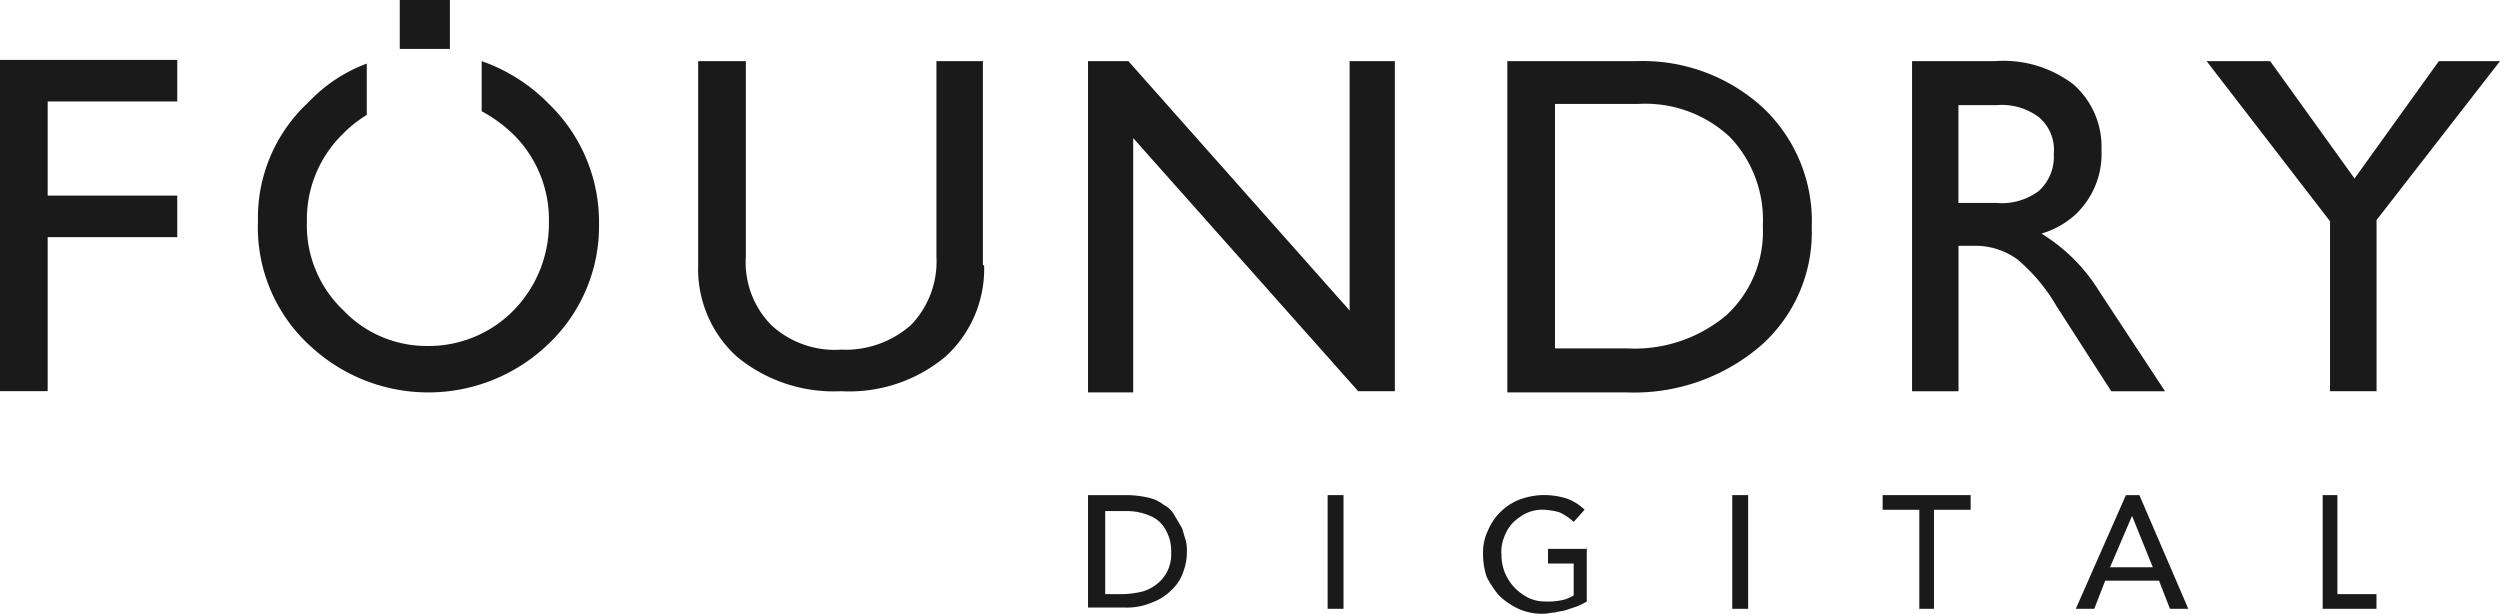 <svg id="Group_536" data-name="Group 536" xmlns="http://www.w3.org/2000/svg" viewBox="0 0 160 39.276">
  <defs>
    <style>
      .cls-1 {
        fill: #1a1a1a;
      }
    </style>
  </defs>
  <g id="Group_1" data-name="Group 1" transform="translate(0 3.834)">
    <path id="Path_1" data-name="Path 1" class="cls-1" d="M0,26.181V4.9H11.345V7.56H3.051v6.024h8.293v2.66H3.051V26.1H0Z" transform="translate(0 -4.9)"/>
    <path id="Path_2" data-name="Path 2" class="cls-1" d="M75.408,18.066a7.566,7.566,0,0,1-2.5,5.868,9.61,9.61,0,0,1-6.65,2.191,9.745,9.745,0,0,1-6.65-2.191,7.566,7.566,0,0,1-2.5-5.868V5h3.051V17.518A5.723,5.723,0,0,0,61.794,21.9a5.984,5.984,0,0,0,4.46,1.565,6.315,6.315,0,0,0,4.46-1.565,5.841,5.841,0,0,0,1.643-4.381V5H75.33V18.066Z" transform="translate(-12.425 -4.922)"/>
    <path id="Path_3" data-name="Path 3" class="cls-1" d="M89,26.2V5h2.582l14.161,15.961V5h2.895V26.125h-2.347l-14.4-16.2V26.2" transform="translate(-19.367 -4.922)"/>
    <path id="Path_4" data-name="Path 4" class="cls-1" d="M123.3,5h8.293a11.379,11.379,0,0,1,8.059,2.973,9.972,9.972,0,0,1,3.13,7.667A9.667,9.667,0,0,1,139.5,23.23a12.437,12.437,0,0,1-8.528,2.973H123.3V5Zm3.051,18.386h4.616a9.12,9.12,0,0,0,6.337-2.112,7.263,7.263,0,0,0,2.347-5.711,7.677,7.677,0,0,0-2.112-5.711,7.931,7.931,0,0,0-5.868-2.112h-5.32Z" transform="translate(-26.831 -4.922)"/>
    <path id="Path_5" data-name="Path 5" class="cls-1" d="M156.3,5h5.4a7.364,7.364,0,0,1,5.007,1.487,5.322,5.322,0,0,1,1.8,4.225,5.322,5.322,0,0,1-1.8,4.225,5.651,5.651,0,0,1-2.034,1.1l.469.313a11.109,11.109,0,0,1,3.208,3.364l4.225,6.416h-3.443l-3.521-5.477a11.247,11.247,0,0,0-2.5-2.973,4.567,4.567,0,0,0-2.738-.861h-1.017v9.311h-2.973V5Zm3.051,9.076h2.425a3.95,3.95,0,0,0,2.738-.782,2.952,2.952,0,0,0,.939-2.347,2.746,2.746,0,0,0-.939-2.347,3.95,3.95,0,0,0-2.738-.782h-2.425Z" transform="translate(-34.011 -4.922)"/>
    <path id="Path_6" data-name="Path 6" class="cls-1" d="M188.4,15.249,180.5,5h4.068l5.4,7.511h0L195.366,5h3.912l-7.9,10.171V26.125H188.4Z" transform="translate(-39.278 -4.922)"/>
  </g>
  <g id="Group_2" data-name="Group 2" transform="translate(16.509)">
    <rect id="Rectangle_1" data-name="Rectangle 1" class="cls-1" width="3.208" height="3.13" transform="translate(9.076)"/>
    <path id="Path_7" data-name="Path 7" class="cls-1" d="M35.418,5V8.208a9.018,9.018,0,0,1,2.034,1.487,7.667,7.667,0,0,1,2.269,5.633,7.925,7.925,0,0,1-2.269,5.633A7.615,7.615,0,0,1,31.9,23.23a7.344,7.344,0,0,1-5.32-2.269,7.492,7.492,0,0,1-2.347-5.711A7.615,7.615,0,0,1,26.5,9.694a7.855,7.855,0,0,1,1.565-1.252V5.156a9.908,9.908,0,0,0-3.756,2.5A10.058,10.058,0,0,0,21.1,15.249a10.266,10.266,0,0,0,3.521,8.137,11.081,11.081,0,0,0,15.1-.313,10.4,10.4,0,0,0,3.208-7.667,10.523,10.523,0,0,0-3.208-7.667A11.168,11.168,0,0,0,35.418,5Z" transform="translate(-21.1 -1.088)"/>
  </g>
  <g id="Group_3" data-name="Group 3" transform="translate(69.633 31.687)">
    <path id="Path_8" data-name="Path 8" class="cls-1" d="M89,40.5h2.5a6.2,6.2,0,0,1,1.33.156,2.425,2.425,0,0,1,1.017.469,1.535,1.535,0,0,1,.7.7c.156.235.313.548.469.782.078.235.156.548.235.782a2.414,2.414,0,0,1,.078.7,3.654,3.654,0,0,1-.235,1.33A2.82,2.82,0,0,1,94.32,46.6a3.407,3.407,0,0,1-1.252.782,3.98,3.98,0,0,1-1.721.313H89Zm1.017,6.337h1.252a6.039,6.039,0,0,0,1.174-.156,2.636,2.636,0,0,0,.939-.469,2.388,2.388,0,0,0,.939-2.034,2.935,2.935,0,0,0-.078-.782,2.892,2.892,0,0,0-.391-.861,1.913,1.913,0,0,0-.861-.7,3.737,3.737,0,0,0-1.408-.313H90.1v5.32Z" transform="translate(-89 -40.5)"/>
    <path id="Path_9" data-name="Path 9" class="cls-1" d="M108.6,40.5h1.017v7.276H108.6Z" transform="translate(-93.265 -40.5)"/>
    <path id="Path_10" data-name="Path 10" class="cls-1" d="M127.95,43.708v3.6a4.648,4.648,0,0,1-.626.313l-.7.235c-.235.078-.469.078-.7.156-.235,0-.469.078-.7.078a3.629,3.629,0,0,1-1.643-.313,4.472,4.472,0,0,1-1.252-.861,6.132,6.132,0,0,1-.782-1.174,4.555,4.555,0,0,1-.235-1.487,3.175,3.175,0,0,1,.313-1.487,3.6,3.6,0,0,1,1.956-1.956,4.575,4.575,0,0,1,1.487-.313,4.873,4.873,0,0,1,1.643.235,3.281,3.281,0,0,1,1.1.7l-.7.782a3.273,3.273,0,0,0-.939-.626,4.579,4.579,0,0,0-1.017-.156,2.5,2.5,0,0,0-1.1.235,3.474,3.474,0,0,0-.861.626,2.705,2.705,0,0,0-.548.939,2.487,2.487,0,0,0-.156,1.1,3.139,3.139,0,0,0,.235,1.174,3.273,3.273,0,0,0,.626.939,3.474,3.474,0,0,0,.861.626,2.5,2.5,0,0,0,1.1.235,4.461,4.461,0,0,0,1.017-.078,2.343,2.343,0,0,0,.782-.313V44.881h-1.643v-.939h2.5Z" transform="translate(-96.029 -40.5)"/>
    <path id="Path_11" data-name="Path 11" class="cls-1" d="M141.7,40.5h1.017v7.276H141.7Z" transform="translate(-100.468 -40.5)"/>
    <path id="Path_12" data-name="Path 12" class="cls-1" d="M156.347,41.439H154V40.5h5.633v.939h-2.347v6.337h-.939Z" transform="translate(-103.144 -40.5)"/>
    <path id="Path_13" data-name="Path 13" class="cls-1" d="M173.008,40.5h.861L177,47.776h-1.174l-.7-1.8h-3.443l-.7,1.8H169.8Zm1.721,4.616L173.4,41.83h0l-1.408,3.286Z" transform="translate(-106.582 -40.5)"/>
    <path id="Path_14" data-name="Path 14" class="cls-1" d="M189.9,40.5h1.017v6.337h2.5v.939h-3.443V40.5Z" transform="translate(-110.956 -40.5)"/>
  </g>
</svg>
